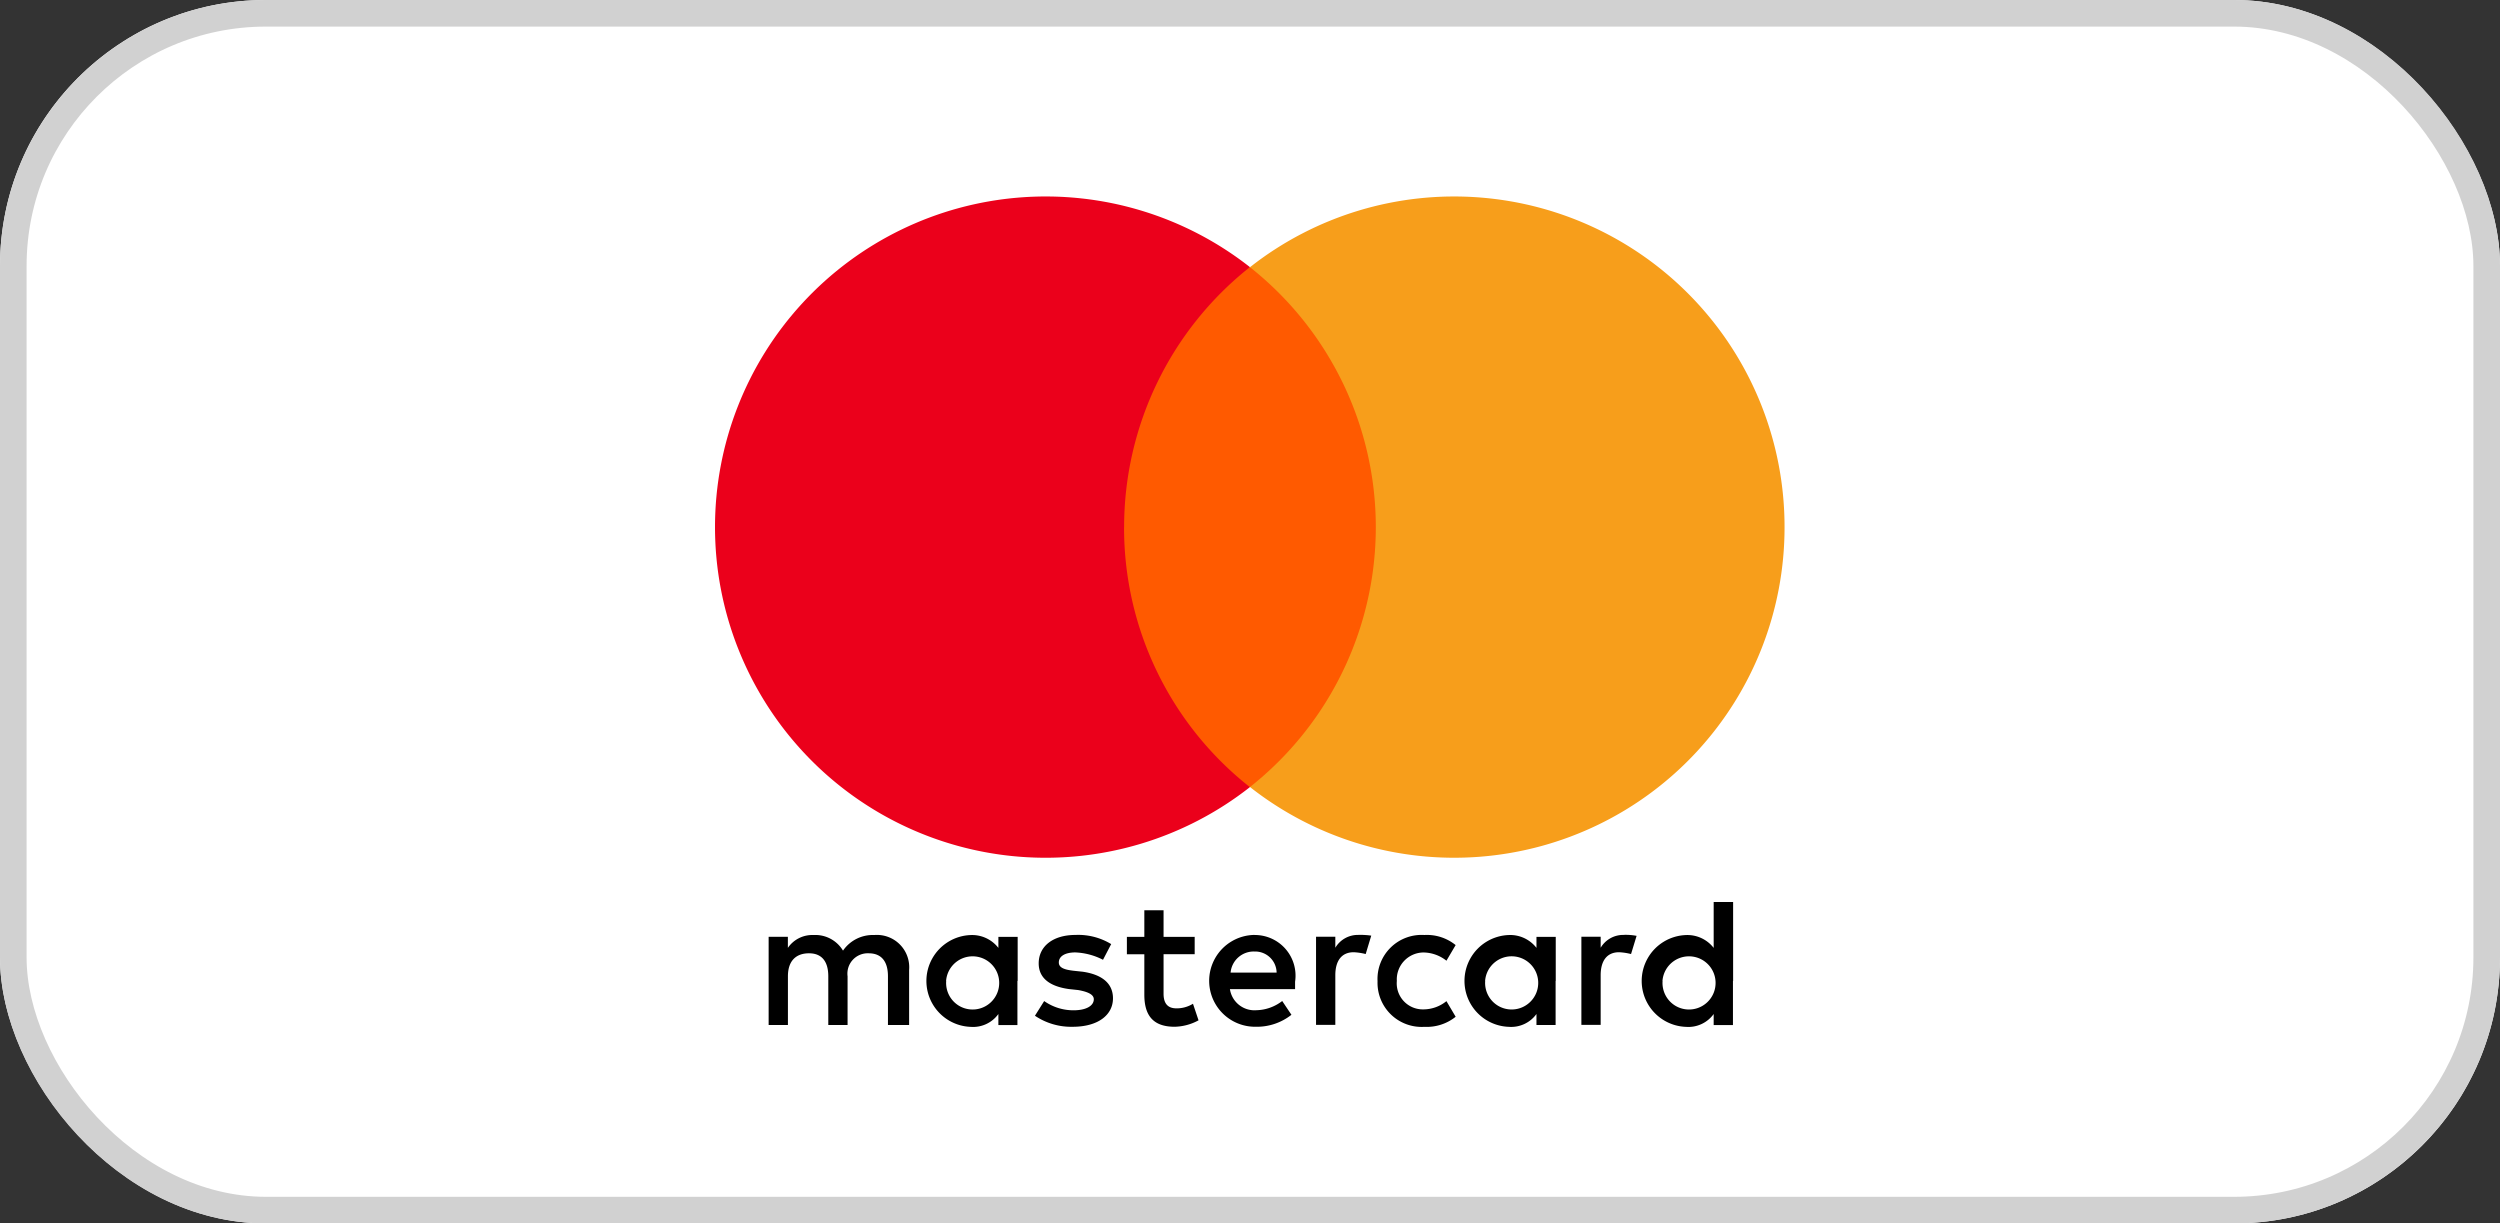 <svg xmlns="http://www.w3.org/2000/svg" xmlns:xlink="http://www.w3.org/1999/xlink" width="94" height="46" viewBox="0 0 94 46">
  <rect x="0" y="0" width="94" height="46" fill="#333333" stroke="none"/>
  <defs>
    <clipPath id="clip-path">
      <rect id="Rectangle_1452" data-name="Rectangle 1452" width="94" height="46" rx="10" transform="translate(222 2909)" fill="#fff" stroke="#f3f3f3" stroke-width="1"/>
    </clipPath>
  </defs>
  <g id="Group_4770" data-name="Group 4770" transform="translate(-206 -2909)">
    <g id="Rectangle_1461" data-name="Rectangle 1461" transform="translate(206 2909)" fill="#fff" stroke="#d1d1d1" stroke-width="1">
      <rect width="94" height="46" rx="10" stroke="none"/>
      <rect x="0.5" y="0.5" width="93" height="45" rx="9.5" fill="none"/>
    </g>
    <g id="Mask_Group_4" data-name="Mask Group 4" transform="translate(-16)" clip-path="url(#clip-path)">
      <g id="mastercard-logo.b31cdee" transform="translate(248.896 2916.387)">
        <path id="XMLID_1775_" d="M98.063,1232.945v-2.072a1.215,1.215,0,0,0-1.311-1.311,1.358,1.358,0,0,0-1.175.587,1.211,1.211,0,0,0-1.107-.587,1.113,1.113,0,0,0-.966.483v-.415h-.723v3.315h.725v-1.831c0-.587.31-.865.793-.865s.725.31.725.865v1.831h.725v-1.831a.765.765,0,0,1,.793-.865c.483,0,.725.31.725.865v1.831Zm10.742-3.315H107.63v-1h-.723v1h-.656v.656h.656v1.518c0,.759.31,1.207,1.138,1.207a1.948,1.948,0,0,0,.9-.242l-.209-.623a1.159,1.159,0,0,1-.623.173c-.347,0-.483-.209-.483-.552v-1.485H108.8v-.656Zm6.148-.072a.982.982,0,0,0-.865.483v-.415h-.725v3.315h.725v-1.867c0-.551.242-.865.692-.865a2.236,2.236,0,0,1,.45.068l.209-.692a2.862,2.862,0,0,0-.487-.028Zm-9.29.347a2.375,2.375,0,0,0-1.348-.346c-.828,0-1.38.415-1.38,1.07,0,.551.415.865,1.138.965l.347.037c.379.068.587.173.587.346,0,.241-.278.415-.759.415a1.91,1.91,0,0,1-1.107-.347l-.347.552a2.43,2.43,0,0,0,1.416.415c.966,0,1.518-.45,1.518-1.07,0-.588-.45-.9-1.138-1l-.347-.037c-.31-.037-.551-.1-.551-.31,0-.241.242-.379.623-.379a2.494,2.494,0,0,1,1.038.277l.306-.587Zm19.267-.347a.982.982,0,0,0-.865.483v-.415h-.725v3.315h.725v-1.867c0-.551.242-.865.692-.865a2.236,2.236,0,0,1,.45.068l.209-.684a2.2,2.2,0,0,0-.487-.037Zm-9.254,1.73a1.659,1.659,0,0,0,1.762,1.726,1.735,1.735,0,0,0,1.175-.379l-.347-.587a1.383,1.383,0,0,1-.865.31.98.98,0,0,1-1-1.07,1.012,1.012,0,0,1,1-1.07,1.416,1.416,0,0,1,.865.31l.346-.588a1.715,1.715,0,0,0-1.175-.379,1.657,1.657,0,0,0-1.762,1.726Zm6.7,0v-1.658h-.725v.415a1.25,1.25,0,0,0-1.038-.483,1.727,1.727,0,0,0,0,3.452,1.171,1.171,0,0,0,1.038-.483v.415h.72v-1.658Zm-2.656,0a1,1,0,1,1,.479.929A1,1,0,0,1,119.723,1231.288Zm-8.667-1.73a1.726,1.726,0,0,0,.037,3.453,2.1,2.1,0,0,0,1.348-.45l-.347-.518a1.645,1.645,0,0,1-.966.346.933.933,0,0,1-1-.793h2.45v-.277a1.529,1.529,0,0,0-1.518-1.758Zm0,.624a.807.807,0,0,1,.828.793h-1.731a.873.873,0,0,1,.9-.793Zm17.992,1.107v-2.969h-.731v1.726a1.251,1.251,0,0,0-1.038-.483,1.727,1.727,0,0,0,0,3.452,1.171,1.171,0,0,0,1.038-.483v.415h.725v-1.658Zm-2.656,0a1,1,0,1,1,.479.929A1,1,0,0,1,126.393,1231.288Zm-24.245,0v-1.658h-.725v.415a1.25,1.25,0,0,0-1.038-.483,1.727,1.727,0,0,0,0,3.452,1.171,1.171,0,0,0,1.038-.483v.415h.716v-1.658Zm-2.691,0a1,1,0,1,1,.479.929A1,1,0,0,1,99.457,1231.288Z" transform="translate(-90.776 -1201.792)"/>
        <g id="Groupe_80" data-name="Groupe 80" transform="translate(0.005 0)">
          <rect id="rect19" width="10.879" height="19.545" transform="translate(14.641 2.659)" fill="#ff5a00"/>
          <path id="XMLID_330_" d="M15.371,12.436A12.467,12.467,0,0,1,20.1,2.66a12.432,12.432,0,1,0,0,19.553,12.408,12.408,0,0,1-4.731-9.777Z" transform="translate(-0.005 -0.004)" fill="#eb001b"/>
          <path id="path22" d="M950.888,12.432a12.42,12.42,0,0,1-20.1,9.773,12.458,12.458,0,0,0,0-19.545,12.42,12.42,0,0,1,20.1,9.772Z" transform="translate(-910.69 0)" fill="#f79e1b"/>
        </g>
      </g>
    </g>
  </g>
</svg>
